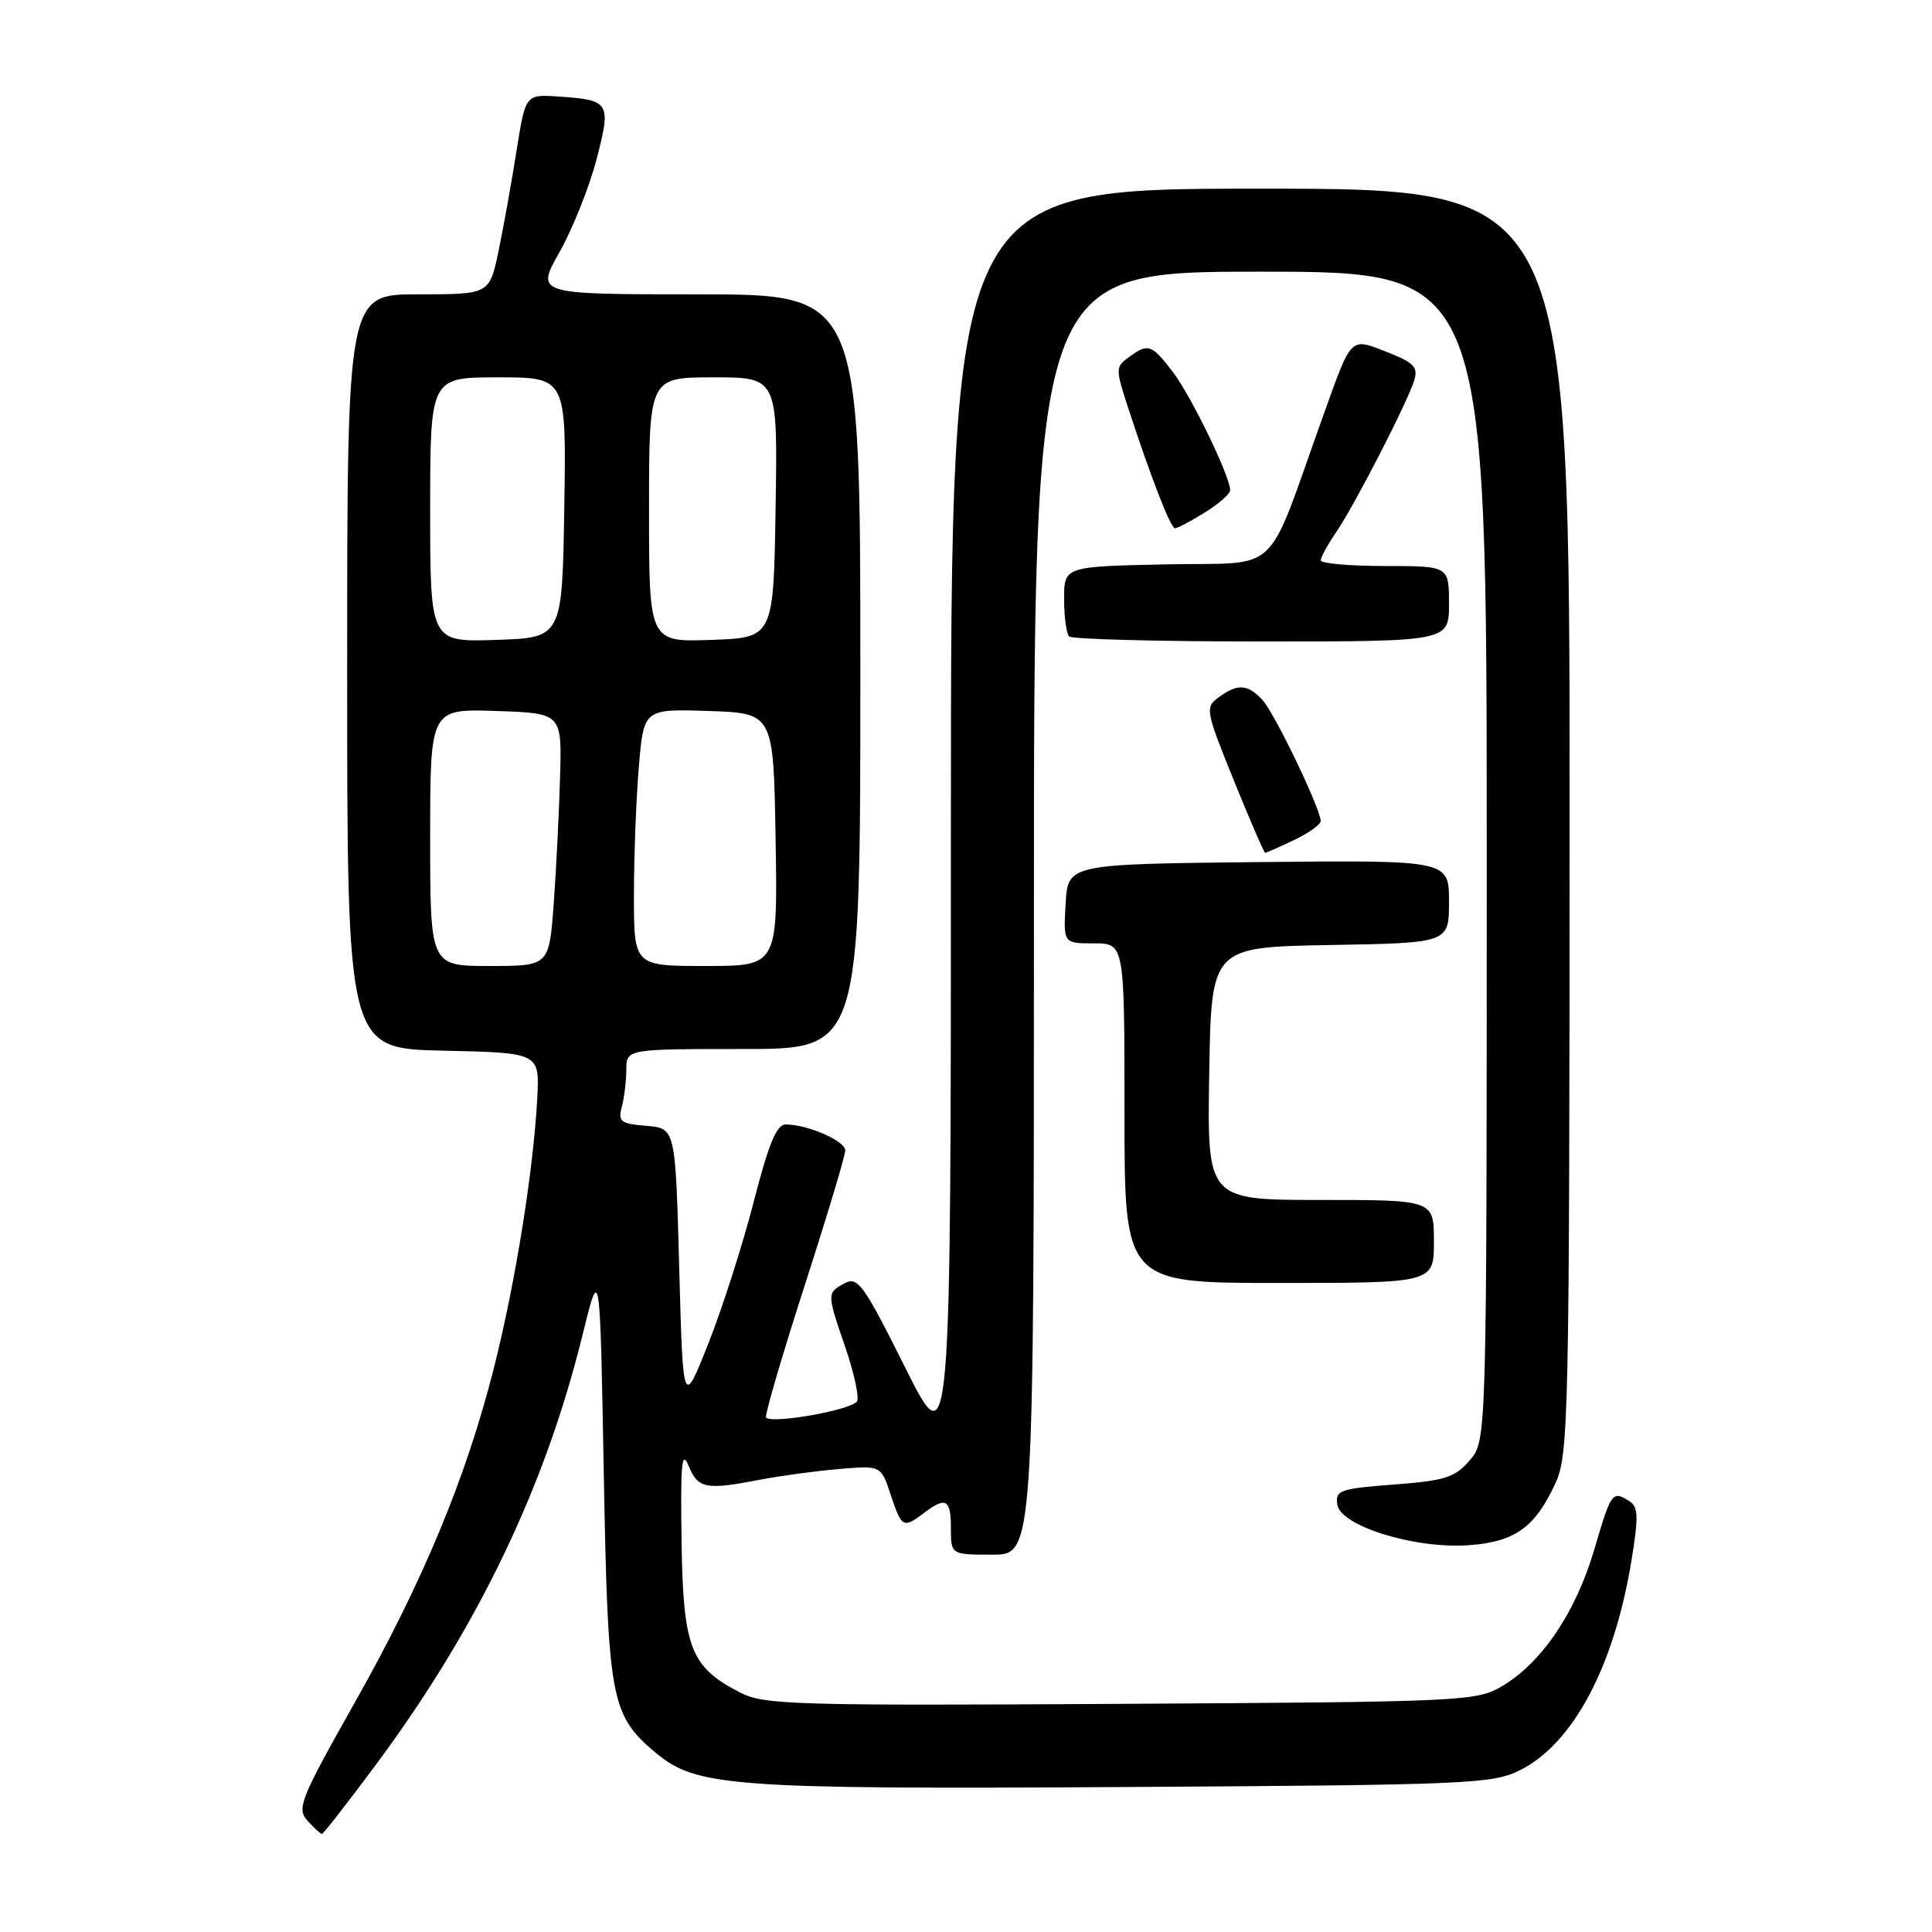 <?xml version="1.0" encoding="UTF-8" standalone="no"?>
<!DOCTYPE svg PUBLIC "-//W3C//DTD SVG 1.1//EN" "http://www.w3.org/Graphics/SVG/1.1/DTD/svg11.dtd" >
<svg xmlns="http://www.w3.org/2000/svg" xmlns:xlink="http://www.w3.org/1999/xlink" version="1.1" viewBox="0 0 256 256">
 <g >
 <path fill="currentColor"
d=" M 49.87 233.75 C 63.29 215.66 72.20 197.12 77.16 177.00 C 79.50 167.50 79.50 167.50 80.00 195.00 C 80.55 225.25 80.91 227.22 86.85 232.22 C 92.24 236.76 96.88 237.10 149.09 236.79 C 194.48 236.52 197.74 236.38 201.37 234.58 C 208.41 231.08 213.84 220.92 216.16 206.89 C 217.13 200.97 217.09 199.67 215.91 198.92 C 213.63 197.48 213.50 197.66 211.23 205.39 C 208.79 213.67 204.26 220.35 198.99 223.45 C 195.63 225.43 193.81 225.51 148.50 225.77 C 105.19 226.02 101.23 225.90 98.07 224.27 C 91.48 220.87 90.52 218.40 90.31 204.18 C 90.16 193.91 90.34 192.02 91.25 194.25 C 92.49 197.26 93.53 197.46 100.70 196.07 C 103.34 195.56 108.03 194.92 111.12 194.66 C 116.74 194.17 116.74 194.17 118.03 198.09 C 119.47 202.44 119.68 202.56 122.44 200.47 C 125.34 198.27 126.00 198.65 126.00 202.50 C 126.00 206.00 126.00 206.00 131.50 206.00 C 137.00 206.00 137.00 206.00 137.00 121.00 C 137.00 36.00 137.00 36.00 167.00 36.00 C 197.00 36.00 197.00 36.00 197.00 113.44 C 197.00 190.89 197.00 190.89 194.75 193.50 C 192.79 195.78 191.49 196.19 184.70 196.71 C 177.54 197.25 176.92 197.47 177.20 199.36 C 177.62 202.23 187.59 205.29 194.73 204.74 C 200.79 204.28 203.43 202.36 206.12 196.50 C 207.85 192.72 207.96 187.87 207.98 108.75 C 208.00 25.00 208.00 25.00 167.00 25.00 C 126.00 25.00 126.00 25.00 126.00 109.16 C 126.00 193.33 126.00 193.33 119.92 181.17 C 114.44 170.19 113.66 169.11 111.92 170.04 C 109.55 171.31 109.55 171.37 112.02 178.56 C 113.13 181.80 113.84 184.98 113.58 185.64 C 113.15 186.76 102.39 188.72 101.51 187.84 C 101.29 187.62 103.56 179.85 106.55 170.56 C 109.55 161.28 112.00 153.13 112.00 152.44 C 112.00 151.17 107.01 149.00 104.10 149.00 C 102.90 149.00 101.83 151.60 99.87 159.25 C 98.42 164.89 95.72 173.32 93.87 178.00 C 90.50 186.50 90.50 186.50 90.00 168.00 C 89.50 149.50 89.50 149.50 85.65 149.18 C 82.24 148.90 81.87 148.62 82.39 146.68 C 82.71 145.48 82.98 143.26 82.99 141.75 C 83.00 139.00 83.00 139.00 98.50 139.00 C 114.00 139.00 114.00 139.00 114.00 89.00 C 114.00 39.00 114.00 39.00 92.49 39.00 C 70.98 39.00 70.98 39.00 74.13 33.42 C 75.86 30.35 78.07 24.84 79.03 21.17 C 81.02 13.55 80.83 13.24 73.97 12.79 C 69.63 12.50 69.63 12.50 68.44 20.00 C 67.79 24.12 66.72 30.09 66.06 33.25 C 64.86 39.00 64.86 39.00 55.43 39.00 C 46.00 39.00 46.00 39.00 46.00 88.97 C 46.00 138.94 46.00 138.94 58.75 139.22 C 71.50 139.50 71.50 139.50 71.19 145.50 C 70.69 155.03 68.30 169.96 65.47 181.16 C 61.78 195.78 56.08 209.51 47.01 225.60 C 39.78 238.42 39.29 239.64 40.74 241.25 C 41.60 242.21 42.47 243.00 42.66 243.00 C 42.85 243.00 46.09 238.84 49.87 233.75 Z  M 190.00 164.50 C 190.00 159.00 190.00 159.00 174.98 159.00 C 159.95 159.00 159.95 159.00 160.23 142.25 C 160.50 125.50 160.50 125.50 176.25 125.22 C 192.00 124.95 192.00 124.95 192.00 119.46 C 192.00 113.97 192.00 113.97 166.75 114.23 C 141.50 114.50 141.50 114.50 141.20 119.75 C 140.90 125.00 140.90 125.00 144.95 125.00 C 149.00 125.00 149.00 125.00 149.00 147.50 C 149.00 170.00 149.00 170.00 169.50 170.00 C 190.00 170.00 190.00 170.00 190.00 164.50 Z  M 171.47 111.31 C 173.41 110.39 175.00 109.25 175.00 108.79 C 175.00 107.21 168.94 94.59 167.32 92.80 C 165.36 90.64 164.01 90.54 161.49 92.39 C 159.66 93.72 159.72 94.09 163.48 103.39 C 165.62 108.67 167.49 113.00 167.65 113.00 C 167.80 113.00 169.52 112.24 171.47 111.31 Z  M 192.00 80.00 C 192.00 75.00 192.00 75.00 183.50 75.00 C 178.82 75.00 175.00 74.66 175.01 74.25 C 175.01 73.84 175.93 72.15 177.06 70.50 C 179.50 66.92 186.47 53.37 187.39 50.41 C 187.93 48.65 187.36 48.05 183.82 46.66 C 178.86 44.72 179.14 44.45 175.36 55.00 C 167.55 76.78 169.97 74.47 154.65 74.78 C 141.00 75.06 141.00 75.06 141.00 79.36 C 141.00 81.73 141.30 83.97 141.67 84.33 C 142.03 84.70 153.51 85.00 167.17 85.00 C 192.00 85.00 192.00 85.00 192.00 80.00 Z  M 159.63 67.92 C 161.48 66.77 163.00 65.44 163.00 64.95 C 163.00 63.12 157.84 52.48 155.42 49.30 C 152.59 45.60 152.14 45.45 149.56 47.34 C 147.80 48.62 147.80 48.87 149.50 54.09 C 152.54 63.38 155.12 70.00 155.70 70.00 C 156.01 70.00 157.78 69.06 159.63 67.92 Z  M 57.00 110.96 C 57.00 93.92 57.00 93.92 65.73 94.21 C 74.46 94.50 74.46 94.50 74.21 103.00 C 74.08 107.67 73.70 115.21 73.37 119.75 C 72.76 128.00 72.76 128.00 64.88 128.00 C 57.00 128.00 57.00 128.00 57.00 110.96 Z  M 84.00 118.65 C 84.00 113.51 84.29 105.84 84.65 101.61 C 85.30 93.93 85.30 93.93 93.90 94.21 C 102.50 94.50 102.50 94.50 102.77 111.25 C 103.05 128.00 103.05 128.00 93.52 128.00 C 84.00 128.00 84.00 128.00 84.00 118.65 Z  M 57.00 67.54 C 57.00 50.00 57.00 50.00 66.02 50.00 C 75.05 50.00 75.05 50.00 74.77 67.25 C 74.50 84.50 74.50 84.50 65.75 84.79 C 57.00 85.08 57.00 85.08 57.00 67.54 Z  M 86.00 67.54 C 86.00 50.00 86.00 50.00 94.52 50.00 C 103.05 50.00 103.05 50.00 102.77 67.25 C 102.50 84.50 102.50 84.50 94.25 84.79 C 86.00 85.08 86.00 85.08 86.00 67.54 Z "/>
</g>
</svg>